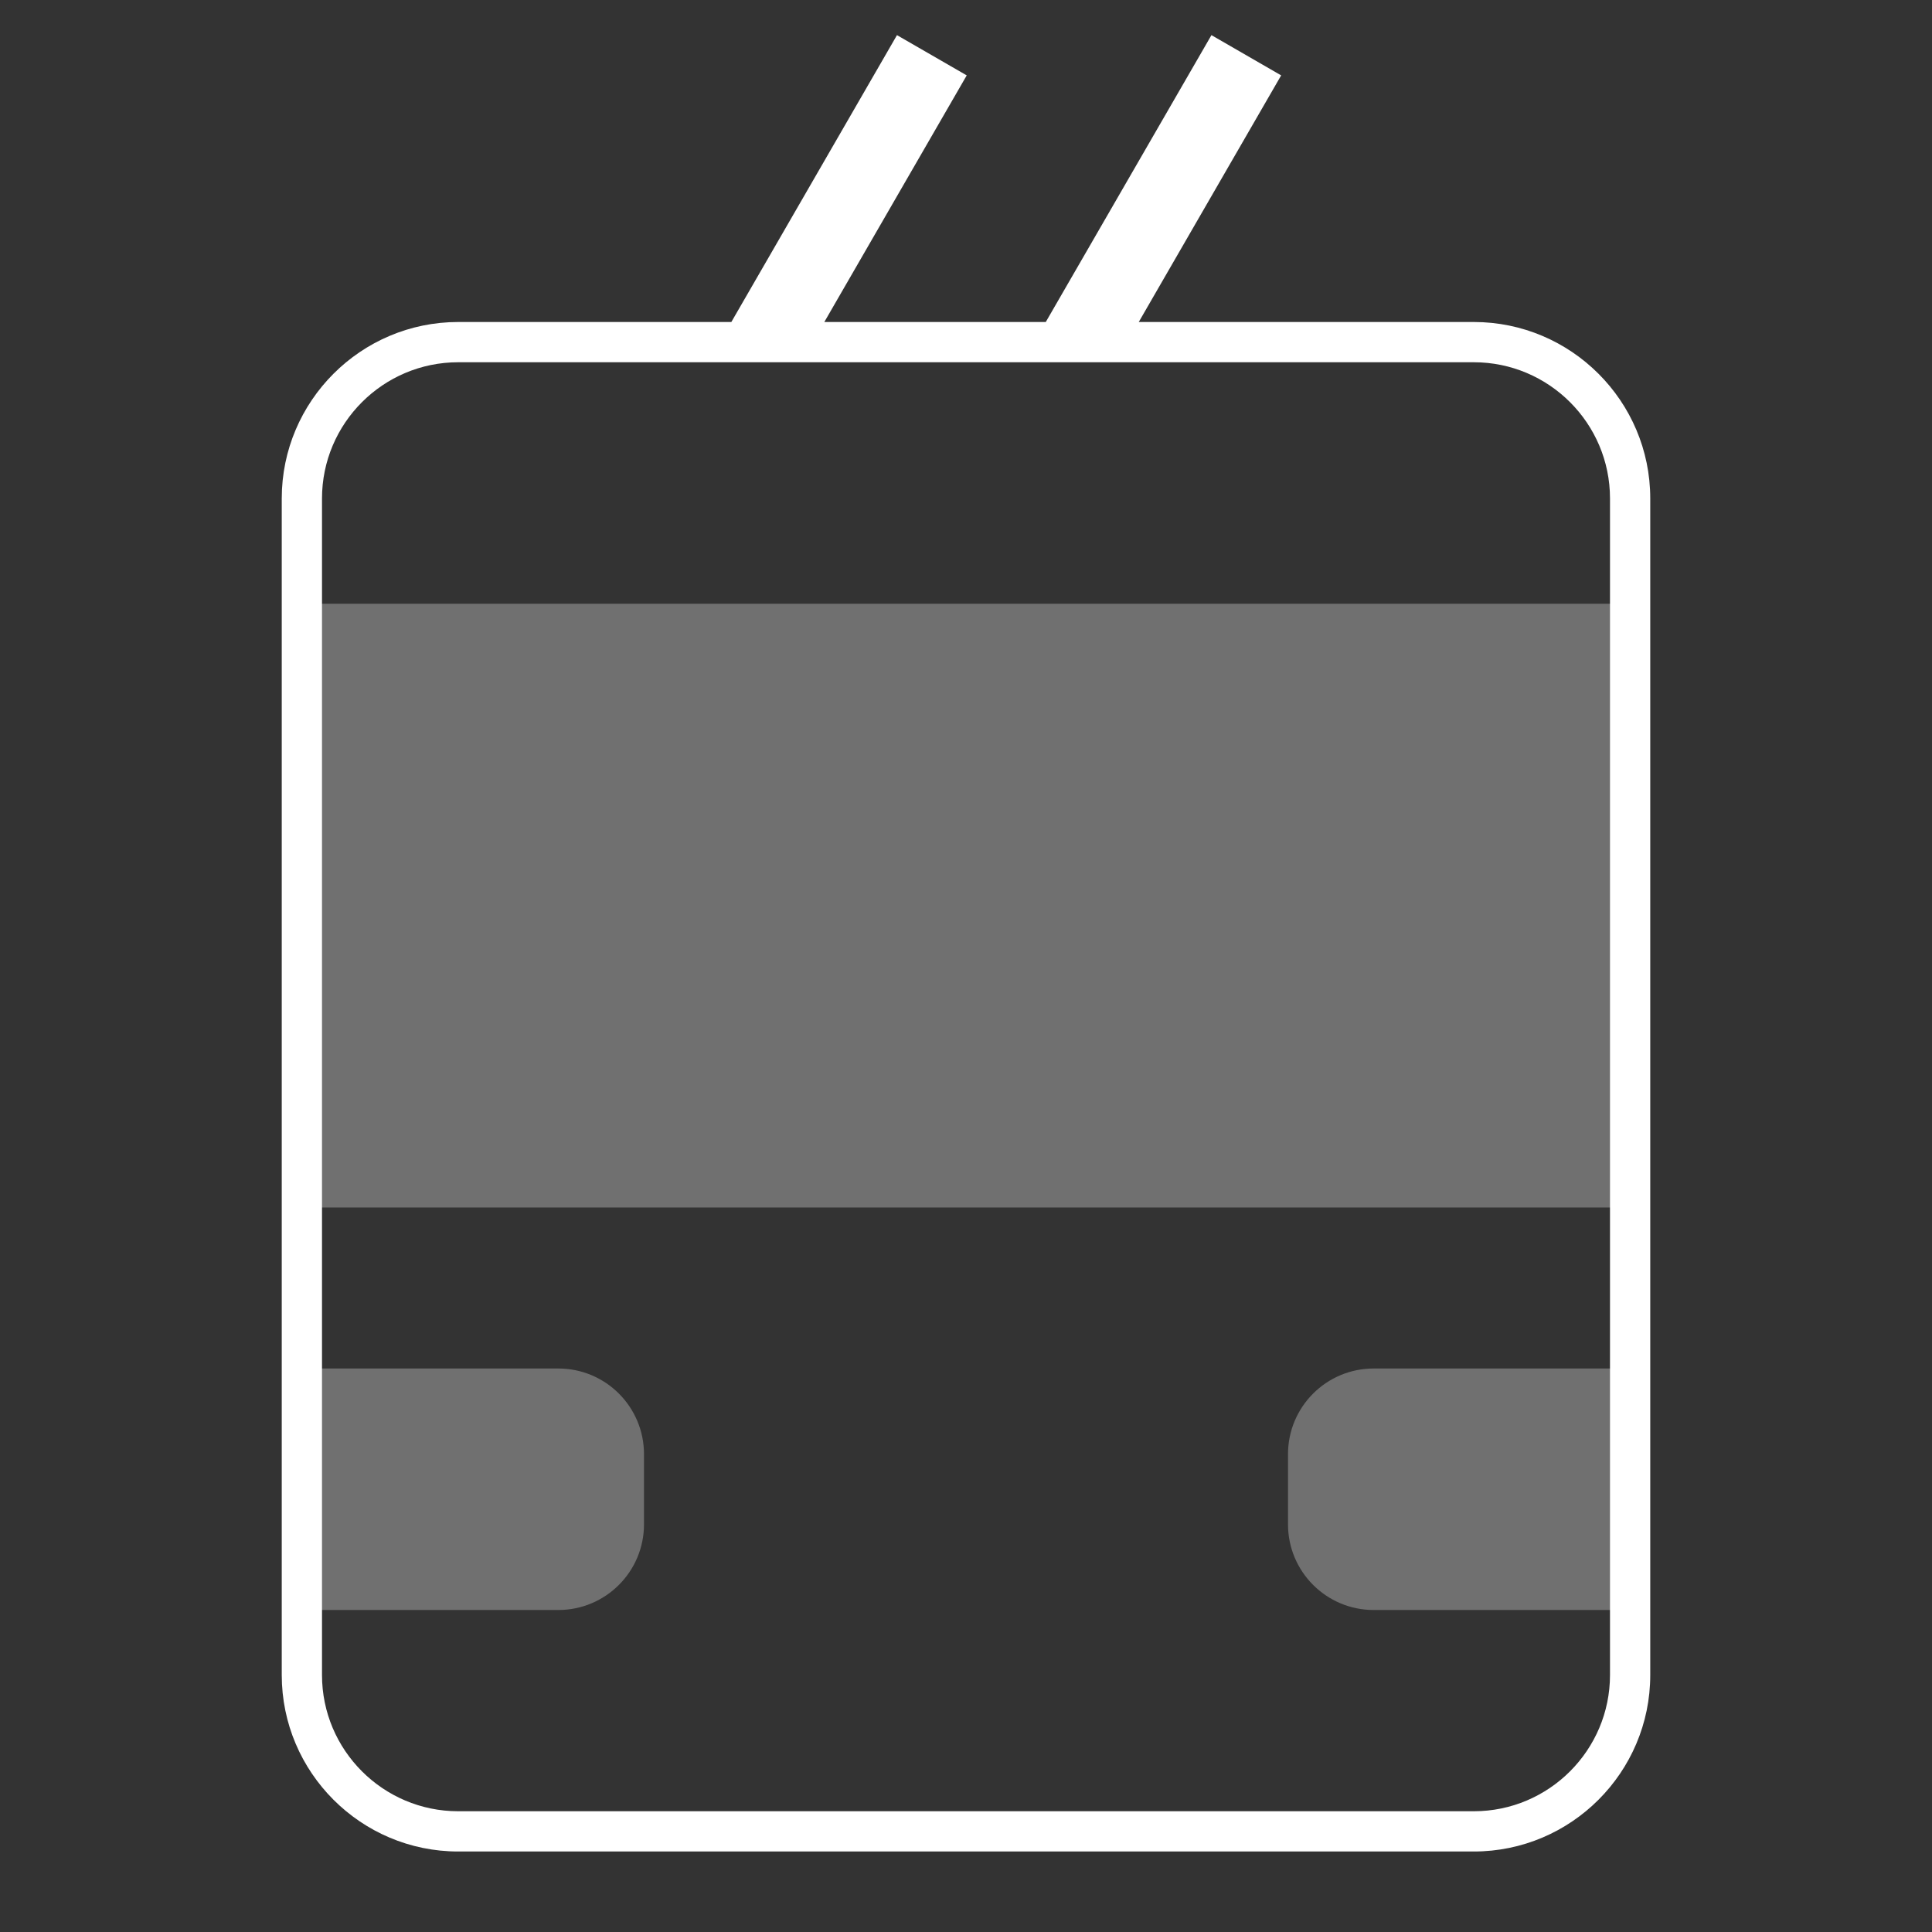 <svg width="48px" height="48px" viewBox="0 0 48 48" version="1.1" xmlns="http://www.w3.org/2000/svg"><rect x="0" y="0" width="48" height="48" fill="#333333" stroke="none"/><g stroke="none" stroke-width="1" fill="none" fill-rule="evenodd"><rect x="0" y="0" width="48" height="48"/><g transform="translate(7, 0)" fill="#FFFFFF" fill-rule="nonzero"><path d="M0.5,40 L6.871,40 C8.047,40 9,39.047 9,37.871 L9,36.129 C9,34.953 8.047,34 6.871,34 L0.5,34 L0.5,40 Z" opacity="0.3"/><path d="M33.5,34 L27.129,34 C25.953,34 25,34.953 25,36.129 L25,37.871 C25,39.047 25.953,40 27.129,40 L33.5,40 L33.5,34 Z" opacity="0.3"/><polygon opacity="0.3" points="0.5 15 33.5 15 33.5 30 0.5 30"/><path d="M15.285,0.873 L11.17,8 L4.384,8 C1.967,8 0,9.967 0,12.384 L0,41.615 C0,44.033 1.967,46 4.384,46 L29.616,46 C32.033,46 34,44.033 34,41.616 L34,12.384 C34,9.967 32.033,8 29.616,8 L21.292,8 L24.83,1.873 L23.098,0.873 L18.982,8 L13.48,8 L17.018,1.873 L15.285,0.873 Z M29.616,9 C31.482,9 33,10.518 33,12.384 L33,41.615 C33,43.482 31.482,45 29.616,45 L4.384,45 C2.518,45 1,43.482 1,41.616 L1,12.384 C1,10.518 2.518,9 4.384,9 L29.616,9 Z"/></g></g></svg>